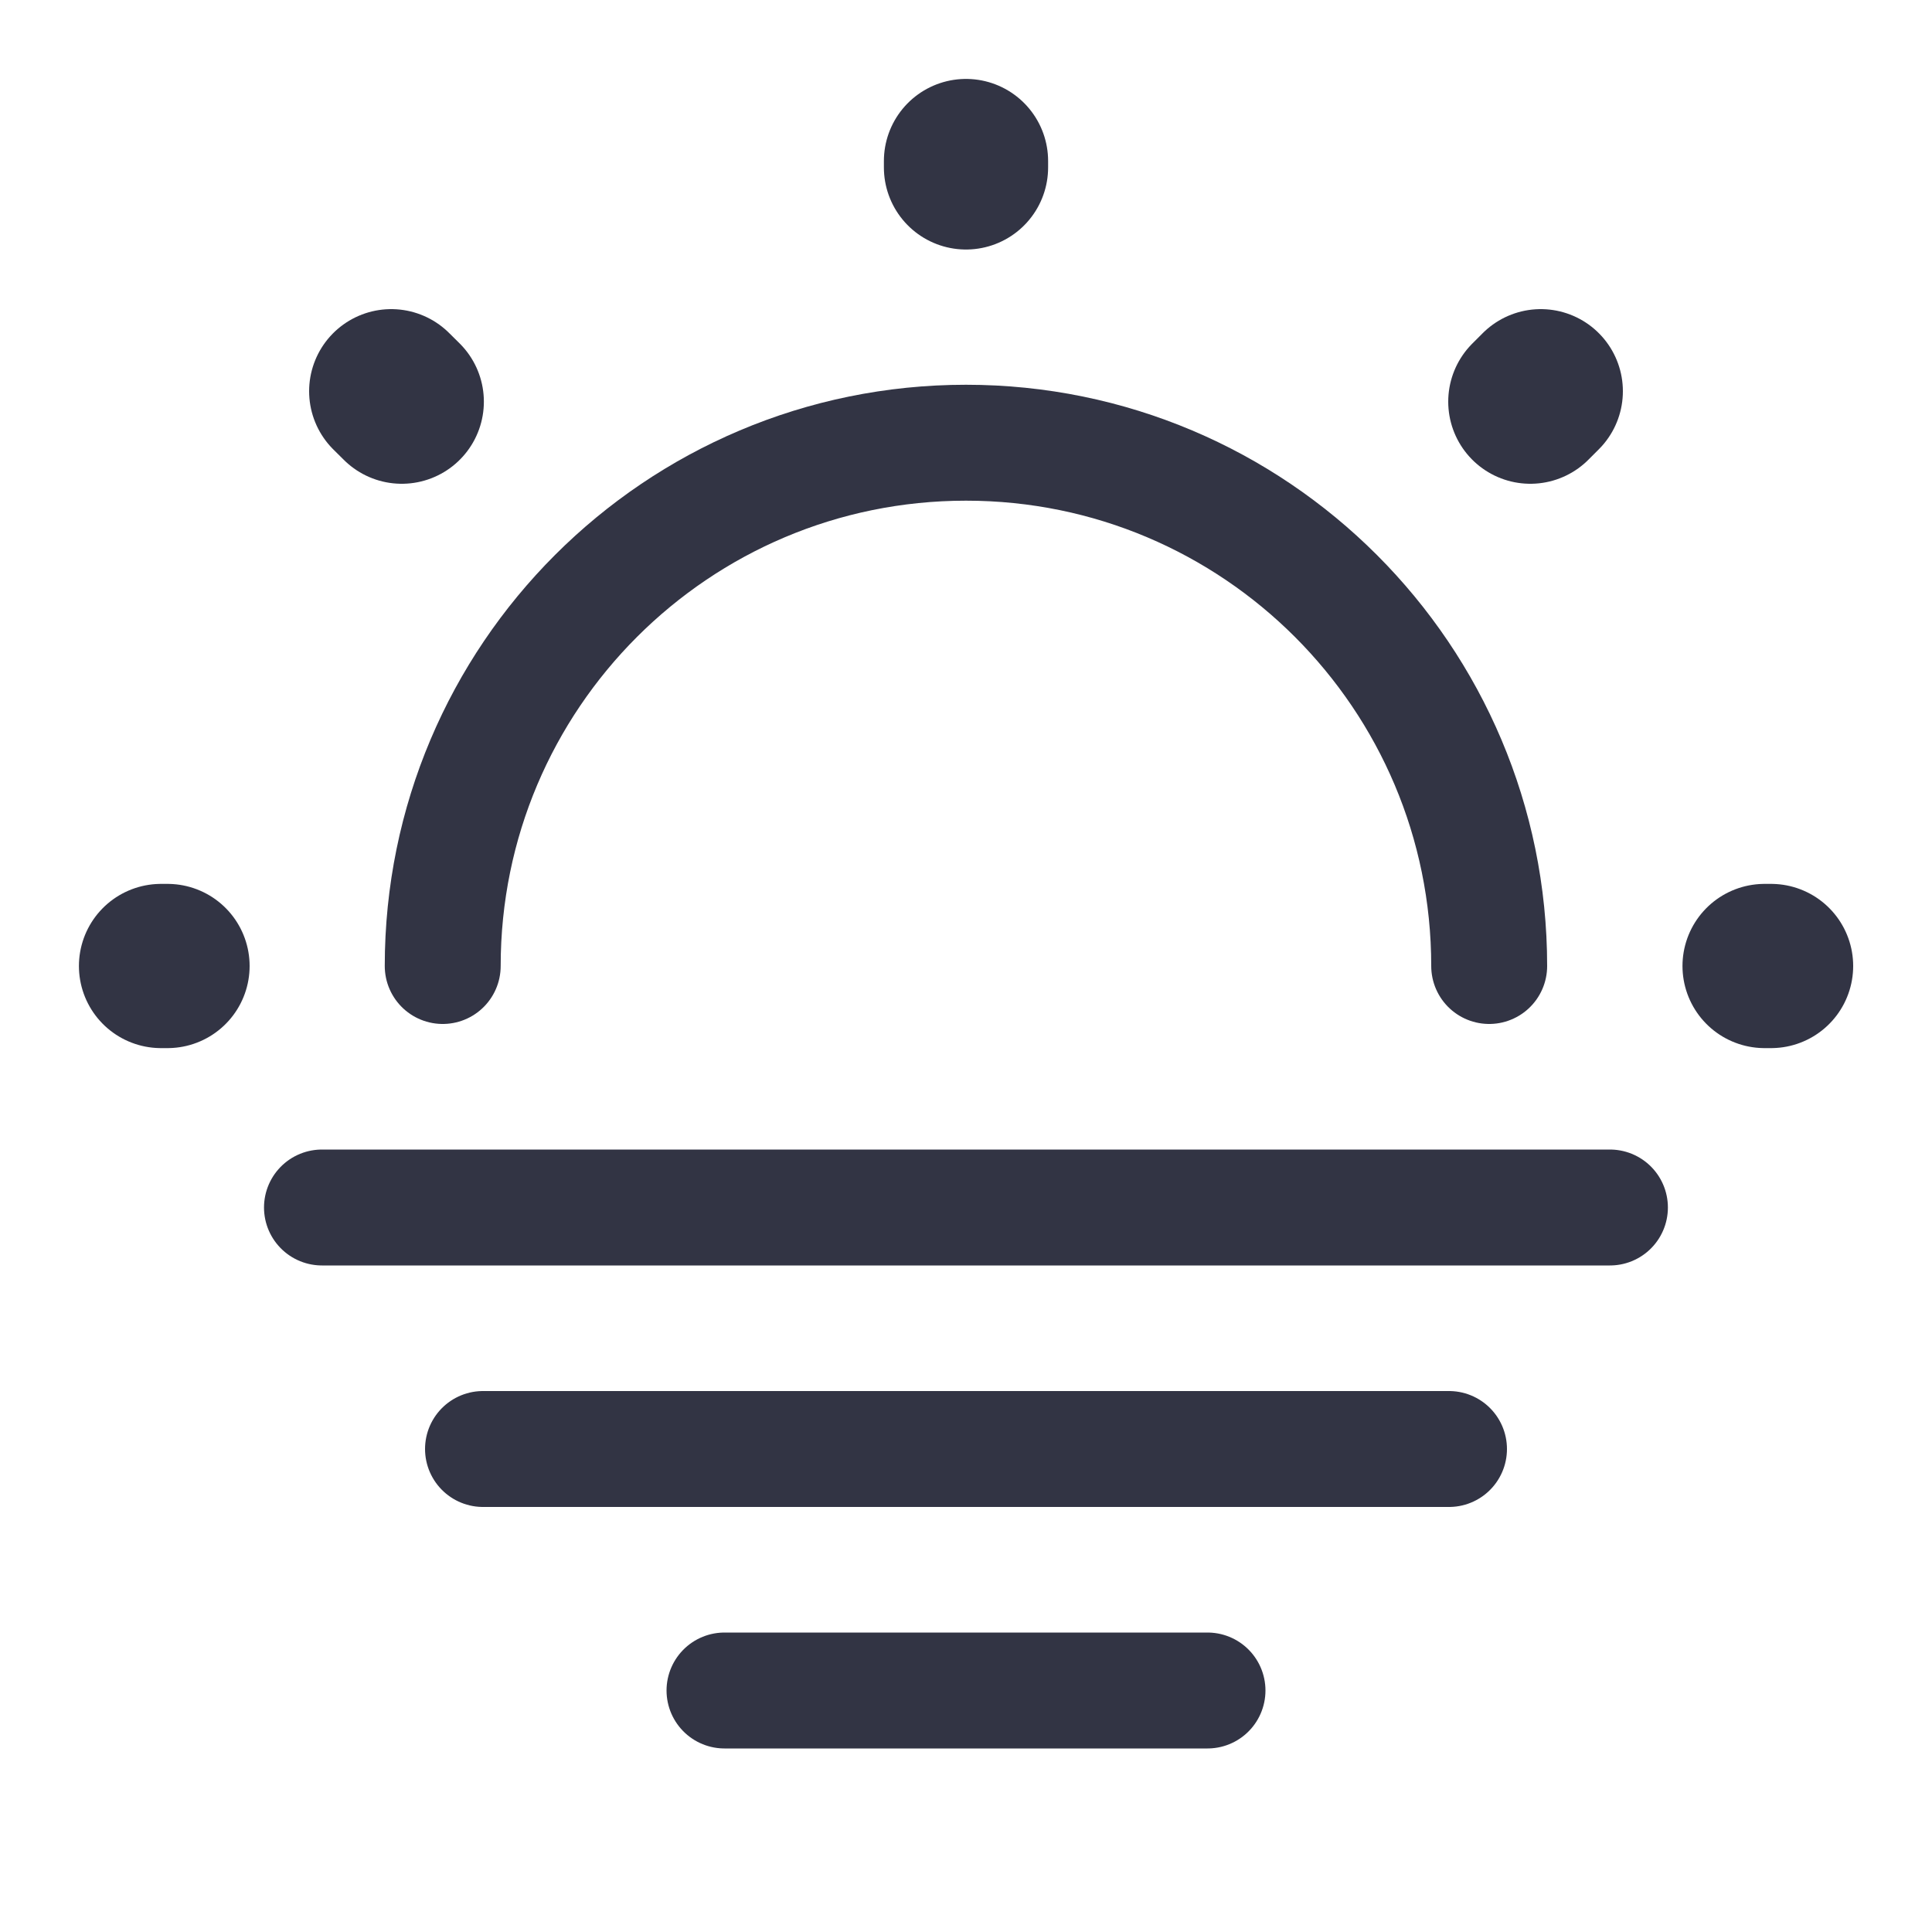 <svg width="20" height="20" viewBox="0 0 20 20" fill="none" xmlns="http://www.w3.org/2000/svg">
<path d="M15.416 10C15.416 7.008 12.991 4.583 10 4.583C7.008 4.583 4.583 7.008 4.583 10" stroke="#323444" stroke-width="1.2" stroke-linecap="round" stroke-linejoin="round"/>
<path d="M4.159 4.158L4.05 4.05M15.842 4.158L15.95 4.05L15.842 4.158ZM10 1.733V1.667V1.733ZM1.734 10H1.667H1.734ZM18.334 10H18.267H18.334Z" stroke="#323444" stroke-width="1.7" stroke-linecap="round" stroke-linejoin="round"/>
<path d="M3.333 12.5H16.666" stroke="#323444" stroke-width="1.2" stroke-miterlimit="10" stroke-linecap="round" stroke-linejoin="round"/>
<path d="M5 15H15" stroke="#323444" stroke-width="1.2" stroke-miterlimit="10" stroke-linecap="round" stroke-linejoin="round"/>
<path d="M7.5 17.5H12.5" stroke="#323444" stroke-width="1.2" stroke-miterlimit="10" stroke-linecap="round" stroke-linejoin="round"/>
</svg>
